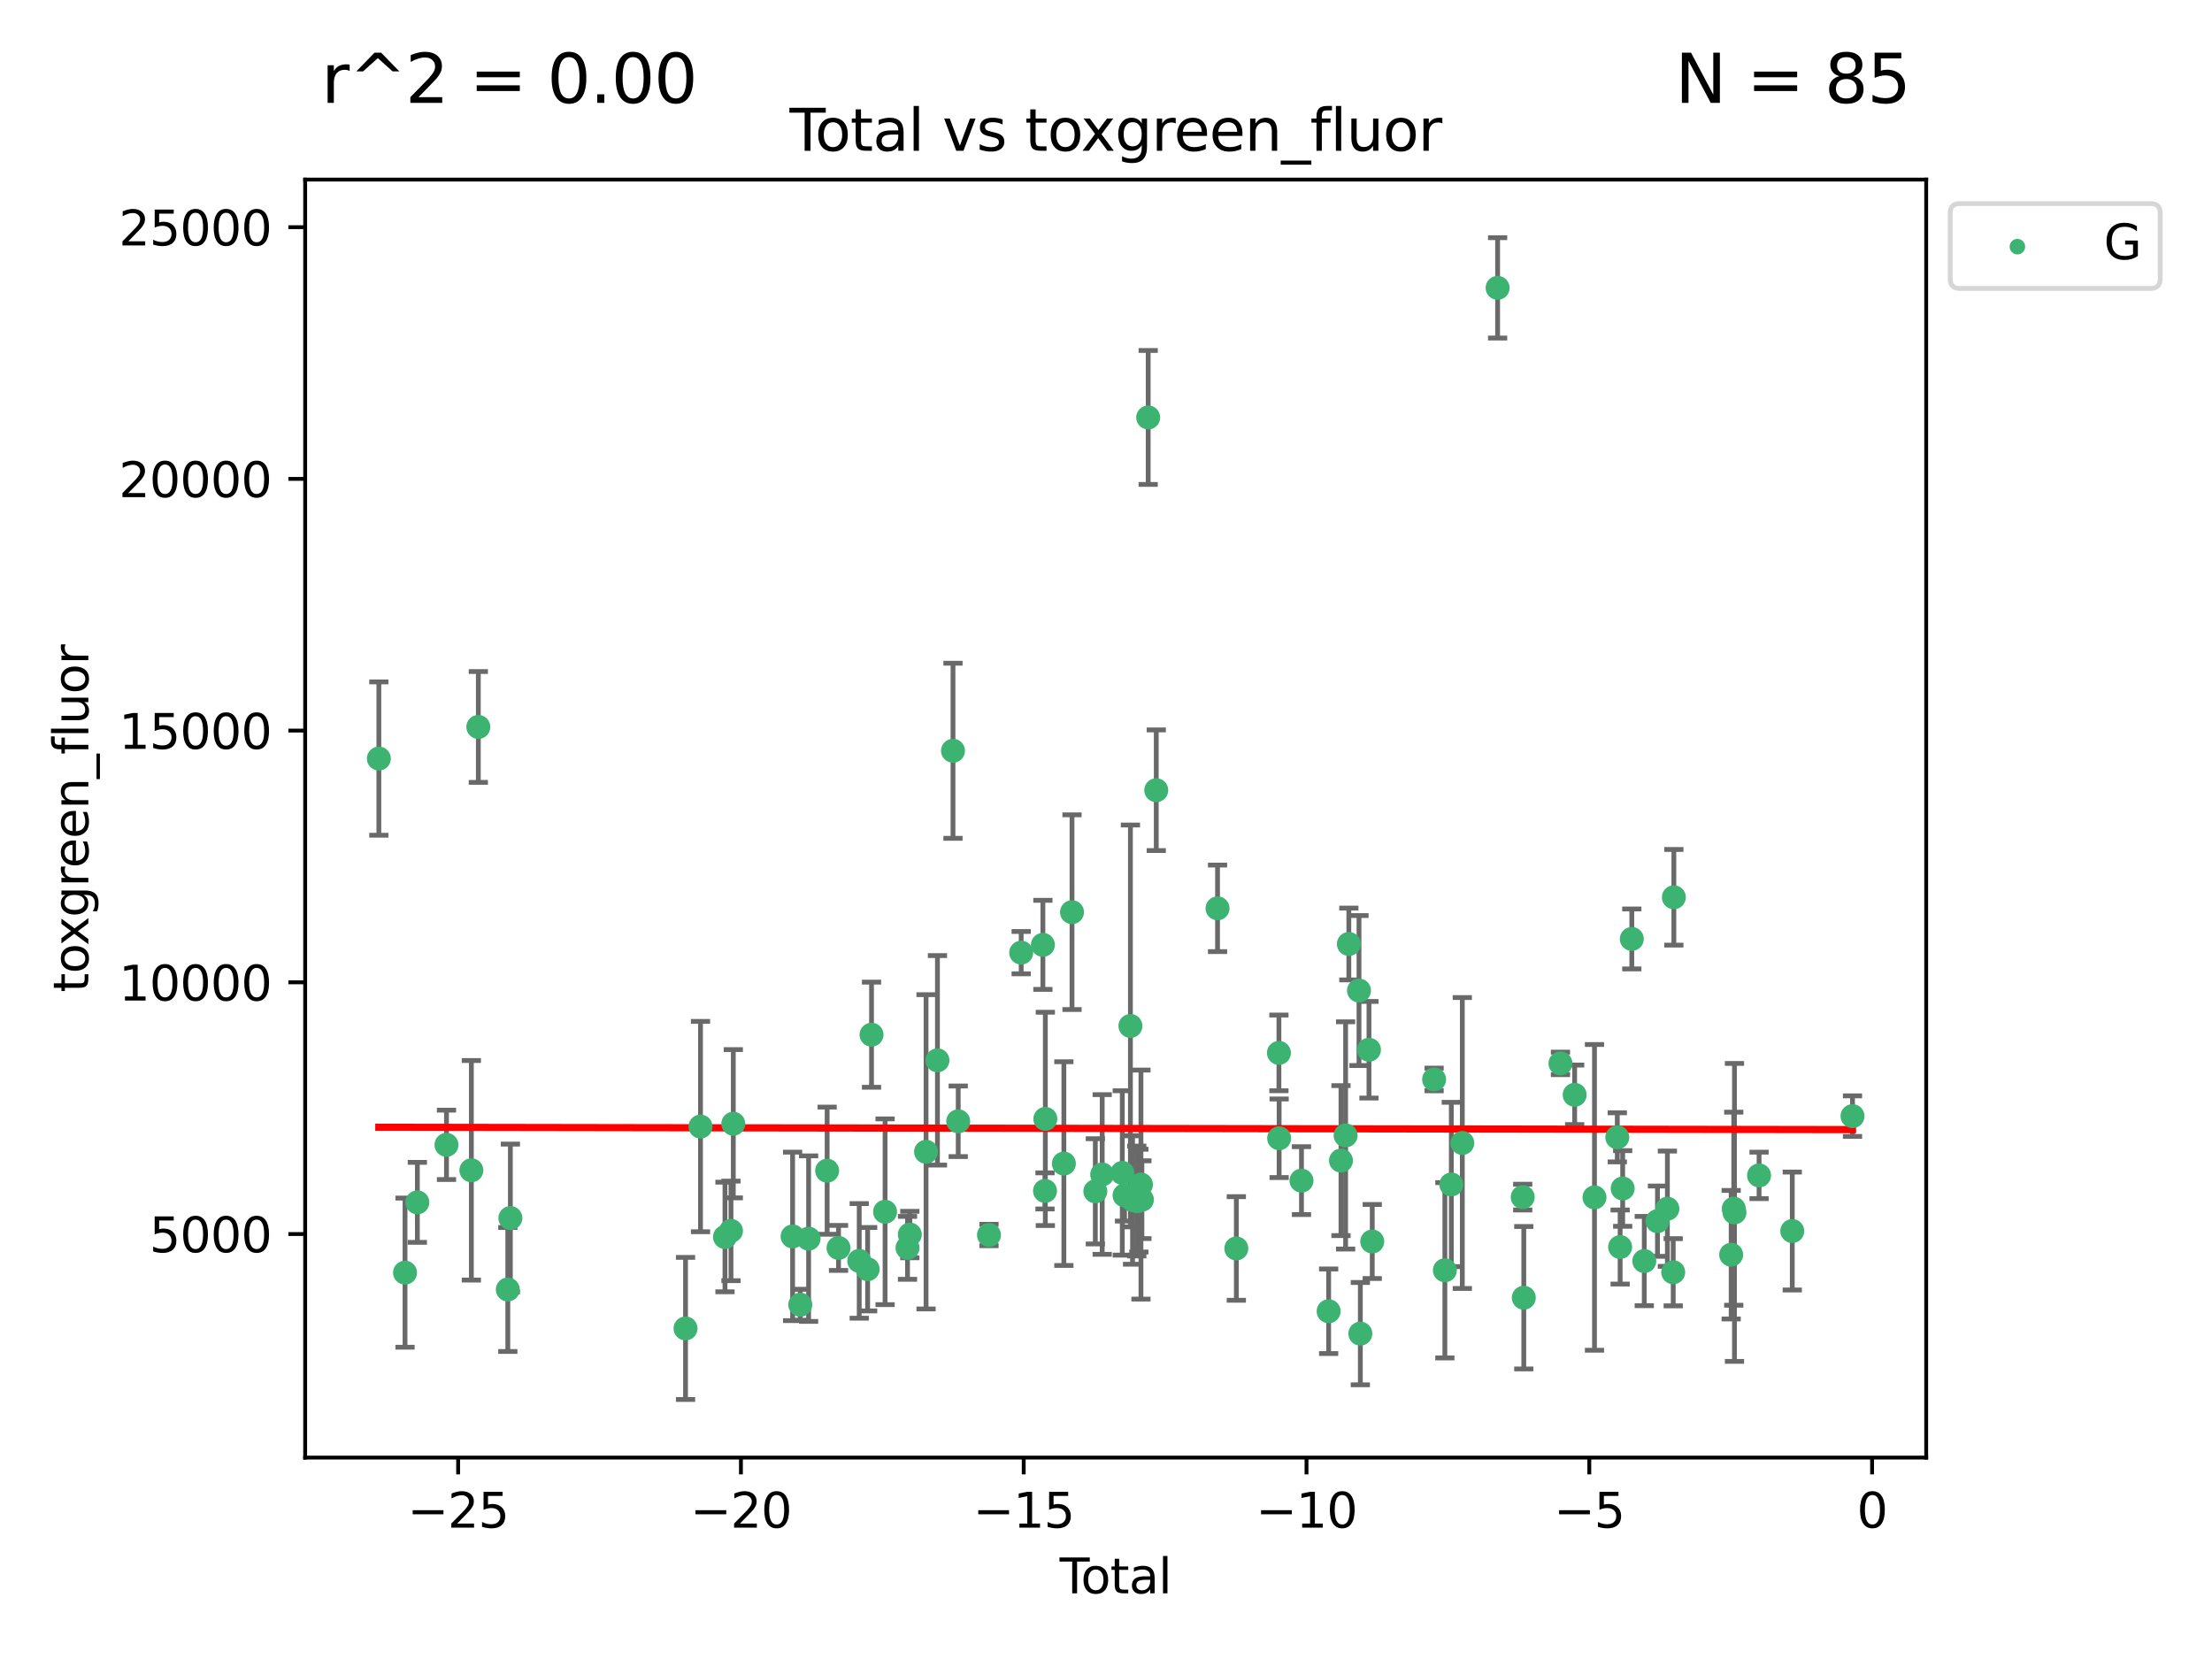 <?xml version="1.0" encoding="utf-8" standalone="no"?>
<!DOCTYPE svg PUBLIC "-//W3C//DTD SVG 1.1//EN"
  "http://www.w3.org/Graphics/SVG/1.1/DTD/svg11.dtd">
<svg xmlns:xlink="http://www.w3.org/1999/xlink" width="460.8pt" height="345.6pt" viewBox="0 0 460.8 345.6" xmlns="http://www.w3.org/2000/svg" version="1.1">
 <defs>
  <style type="text/css">*{stroke-linejoin: round; stroke-linecap: butt}</style>
 </defs>
 <g id="figure_1">
  <g id="patch_1">
   <path d="M 0 345.6 
L 460.8 345.6 
L 460.8 0 
L 0 0 
z
" style="fill: #ffffff"/>
  </g>
  <g id="axes_1">
   <g id="patch_2">
    <path d="M 63.571 303.64 
L 401.26 303.64 
L 401.26 37.411 
L 63.571 37.411 
z
" style="fill: #ffffff"/>
   </g>
   <g id="PathCollection_1">
    <defs>
     <path id="maa34cb0b84" d="M 0 1.118 
C 0.297 1.118 0.581 1 0.791 0.791 
C 1 0.581 1.118 0.297 1.118 0 
C 1.118 -0.297 1 -0.581 0.791 -0.791 
C 0.581 -1 0.297 -1.118 0 -1.118 
C -0.297 -1.118 -0.581 -1 -0.791 -0.791 
C -1 -0.581 -1.118 -0.297 -1.118 0 
C -1.118 0.297 -1 0.581 -0.791 0.791 
C -0.581 1 -0.297 1.118 0 1.118 
z
" style="stroke: #3cb371"/>
    </defs>
    <g clip-path="url(#p5e6d507a0e)">
     <use xlink:href="#maa34cb0b84" x="78.921" y="158.022" style="fill: #3cb371; stroke: #3cb371"/>
     <use xlink:href="#maa34cb0b84" x="84.375" y="265.116" style="fill: #3cb371; stroke: #3cb371"/>
     <use xlink:href="#maa34cb0b84" x="86.943" y="250.474" style="fill: #3cb371; stroke: #3cb371"/>
     <use xlink:href="#maa34cb0b84" x="93.01" y="238.492" style="fill: #3cb371; stroke: #3cb371"/>
     <use xlink:href="#maa34cb0b84" x="98.194" y="243.793" style="fill: #3cb371; stroke: #3cb371"/>
     <use xlink:href="#maa34cb0b84" x="99.645" y="151.436" style="fill: #3cb371; stroke: #3cb371"/>
     <use xlink:href="#maa34cb0b84" x="105.787" y="268.626" style="fill: #3cb371; stroke: #3cb371"/>
     <use xlink:href="#maa34cb0b84" x="106.319" y="253.74" style="fill: #3cb371; stroke: #3cb371"/>
     <use xlink:href="#maa34cb0b84" x="142.809" y="276.74" style="fill: #3cb371; stroke: #3cb371"/>
     <use xlink:href="#maa34cb0b84" x="145.928" y="234.682" style="fill: #3cb371; stroke: #3cb371"/>
     <use xlink:href="#maa34cb0b84" x="151.026" y="257.687" style="fill: #3cb371; stroke: #3cb371"/>
     <use xlink:href="#maa34cb0b84" x="152.276" y="256.417" style="fill: #3cb371; stroke: #3cb371"/>
     <use xlink:href="#maa34cb0b84" x="152.761" y="234.092" style="fill: #3cb371; stroke: #3cb371"/>
     <use xlink:href="#maa34cb0b84" x="165.114" y="257.566" style="fill: #3cb371; stroke: #3cb371"/>
     <use xlink:href="#maa34cb0b84" x="166.711" y="271.8" style="fill: #3cb371; stroke: #3cb371"/>
     <use xlink:href="#maa34cb0b84" x="168.447" y="258.031" style="fill: #3cb371; stroke: #3cb371"/>
     <use xlink:href="#maa34cb0b84" x="172.308" y="243.873" style="fill: #3cb371; stroke: #3cb371"/>
     <use xlink:href="#maa34cb0b84" x="174.68" y="259.968" style="fill: #3cb371; stroke: #3cb371"/>
     <use xlink:href="#maa34cb0b84" x="178.993" y="262.67" style="fill: #3cb371; stroke: #3cb371"/>
     <use xlink:href="#maa34cb0b84" x="180.745" y="264.397" style="fill: #3cb371; stroke: #3cb371"/>
     <use xlink:href="#maa34cb0b84" x="181.555" y="215.544" style="fill: #3cb371; stroke: #3cb371"/>
     <use xlink:href="#maa34cb0b84" x="184.378" y="252.432" style="fill: #3cb371; stroke: #3cb371"/>
     <use xlink:href="#maa34cb0b84" x="189.052" y="259.951" style="fill: #3cb371; stroke: #3cb371"/>
     <use xlink:href="#maa34cb0b84" x="189.533" y="257.178" style="fill: #3cb371; stroke: #3cb371"/>
     <use xlink:href="#maa34cb0b84" x="192.915" y="239.939" style="fill: #3cb371; stroke: #3cb371"/>
     <use xlink:href="#maa34cb0b84" x="195.288" y="220.885" style="fill: #3cb371; stroke: #3cb371"/>
     <use xlink:href="#maa34cb0b84" x="198.527" y="156.397" style="fill: #3cb371; stroke: #3cb371"/>
     <use xlink:href="#maa34cb0b84" x="199.615" y="233.586" style="fill: #3cb371; stroke: #3cb371"/>
     <use xlink:href="#maa34cb0b84" x="206.026" y="257.271" style="fill: #3cb371; stroke: #3cb371"/>
     <use xlink:href="#maa34cb0b84" x="212.732" y="198.454" style="fill: #3cb371; stroke: #3cb371"/>
     <use xlink:href="#maa34cb0b84" x="217.253" y="196.829" style="fill: #3cb371; stroke: #3cb371"/>
     <use xlink:href="#maa34cb0b84" x="217.695" y="248.09" style="fill: #3cb371; stroke: #3cb371"/>
     <use xlink:href="#maa34cb0b84" x="217.763" y="233.086" style="fill: #3cb371; stroke: #3cb371"/>
     <use xlink:href="#maa34cb0b84" x="221.624" y="242.398" style="fill: #3cb371; stroke: #3cb371"/>
     <use xlink:href="#maa34cb0b84" x="223.32" y="190.022" style="fill: #3cb371; stroke: #3cb371"/>
     <use xlink:href="#maa34cb0b84" x="228.179" y="248.176" style="fill: #3cb371; stroke: #3cb371"/>
     <use xlink:href="#maa34cb0b84" x="229.607" y="244.666" style="fill: #3cb371; stroke: #3cb371"/>
     <use xlink:href="#maa34cb0b84" x="233.793" y="244.345" style="fill: #3cb371; stroke: #3cb371"/>
     <use xlink:href="#maa34cb0b84" x="234.262" y="249.017" style="fill: #3cb371; stroke: #3cb371"/>
     <use xlink:href="#maa34cb0b84" x="235.488" y="213.725" style="fill: #3cb371; stroke: #3cb371"/>
     <use xlink:href="#maa34cb0b84" x="235.932" y="249.984" style="fill: #3cb371; stroke: #3cb371"/>
     <use xlink:href="#maa34cb0b84" x="236.815" y="250.193" style="fill: #3cb371; stroke: #3cb371"/>
     <use xlink:href="#maa34cb0b84" x="237.249" y="250.113" style="fill: #3cb371; stroke: #3cb371"/>
     <use xlink:href="#maa34cb0b84" x="237.682" y="246.77" style="fill: #3cb371; stroke: #3cb371"/>
     <use xlink:href="#maa34cb0b84" x="237.879" y="249.917" style="fill: #3cb371; stroke: #3cb371"/>
     <use xlink:href="#maa34cb0b84" x="239.189" y="86.964" style="fill: #3cb371; stroke: #3cb371"/>
     <use xlink:href="#maa34cb0b84" x="240.87" y="164.617" style="fill: #3cb371; stroke: #3cb371"/>
     <use xlink:href="#maa34cb0b84" x="253.636" y="189.223" style="fill: #3cb371; stroke: #3cb371"/>
     <use xlink:href="#maa34cb0b84" x="257.551" y="260.077" style="fill: #3cb371; stroke: #3cb371"/>
     <use xlink:href="#maa34cb0b84" x="266.423" y="219.34" style="fill: #3cb371; stroke: #3cb371"/>
     <use xlink:href="#maa34cb0b84" x="266.468" y="237.122" style="fill: #3cb371; stroke: #3cb371"/>
     <use xlink:href="#maa34cb0b84" x="271.122" y="245.946" style="fill: #3cb371; stroke: #3cb371"/>
     <use xlink:href="#maa34cb0b84" x="276.781" y="273.16" style="fill: #3cb371; stroke: #3cb371"/>
     <use xlink:href="#maa34cb0b84" x="279.35" y="241.774" style="fill: #3cb371; stroke: #3cb371"/>
     <use xlink:href="#maa34cb0b84" x="280.316" y="236.527" style="fill: #3cb371; stroke: #3cb371"/>
     <use xlink:href="#maa34cb0b84" x="280.988" y="196.65" style="fill: #3cb371; stroke: #3cb371"/>
     <use xlink:href="#maa34cb0b84" x="283.104" y="206.349" style="fill: #3cb371; stroke: #3cb371"/>
     <use xlink:href="#maa34cb0b84" x="283.383" y="277.822" style="fill: #3cb371; stroke: #3cb371"/>
     <use xlink:href="#maa34cb0b84" x="285.181" y="218.682" style="fill: #3cb371; stroke: #3cb371"/>
     <use xlink:href="#maa34cb0b84" x="285.864" y="258.626" style="fill: #3cb371; stroke: #3cb371"/>
     <use xlink:href="#maa34cb0b84" x="298.753" y="224.868" style="fill: #3cb371; stroke: #3cb371"/>
     <use xlink:href="#maa34cb0b84" x="300.993" y="264.622" style="fill: #3cb371; stroke: #3cb371"/>
     <use xlink:href="#maa34cb0b84" x="302.337" y="246.747" style="fill: #3cb371; stroke: #3cb371"/>
     <use xlink:href="#maa34cb0b84" x="304.627" y="238.109" style="fill: #3cb371; stroke: #3cb371"/>
     <use xlink:href="#maa34cb0b84" x="311.981" y="59.967" style="fill: #3cb371; stroke: #3cb371"/>
     <use xlink:href="#maa34cb0b84" x="317.21" y="249.38" style="fill: #3cb371; stroke: #3cb371"/>
     <use xlink:href="#maa34cb0b84" x="317.434" y="270.341" style="fill: #3cb371; stroke: #3cb371"/>
     <use xlink:href="#maa34cb0b84" x="325.073" y="221.525" style="fill: #3cb371; stroke: #3cb371"/>
     <use xlink:href="#maa34cb0b84" x="328.03" y="228.07" style="fill: #3cb371; stroke: #3cb371"/>
     <use xlink:href="#maa34cb0b84" x="332.161" y="249.436" style="fill: #3cb371; stroke: #3cb371"/>
     <use xlink:href="#maa34cb0b84" x="336.913" y="236.927" style="fill: #3cb371; stroke: #3cb371"/>
     <use xlink:href="#maa34cb0b84" x="337.504" y="259.778" style="fill: #3cb371; stroke: #3cb371"/>
     <use xlink:href="#maa34cb0b84" x="338.034" y="247.583" style="fill: #3cb371; stroke: #3cb371"/>
     <use xlink:href="#maa34cb0b84" x="339.935" y="195.597" style="fill: #3cb371; stroke: #3cb371"/>
     <use xlink:href="#maa34cb0b84" x="342.533" y="262.7" style="fill: #3cb371; stroke: #3cb371"/>
     <use xlink:href="#maa34cb0b84" x="345.282" y="254.39" style="fill: #3cb371; stroke: #3cb371"/>
     <use xlink:href="#maa34cb0b84" x="347.347" y="251.796" style="fill: #3cb371; stroke: #3cb371"/>
     <use xlink:href="#maa34cb0b84" x="348.562" y="265.033" style="fill: #3cb371; stroke: #3cb371"/>
     <use xlink:href="#maa34cb0b84" x="348.696" y="186.92" style="fill: #3cb371; stroke: #3cb371"/>
     <use xlink:href="#maa34cb0b84" x="360.636" y="261.377" style="fill: #3cb371; stroke: #3cb371"/>
     <use xlink:href="#maa34cb0b84" x="361.174" y="251.795" style="fill: #3cb371; stroke: #3cb371"/>
     <use xlink:href="#maa34cb0b84" x="361.323" y="252.565" style="fill: #3cb371; stroke: #3cb371"/>
     <use xlink:href="#maa34cb0b84" x="366.446" y="244.859" style="fill: #3cb371; stroke: #3cb371"/>
     <use xlink:href="#maa34cb0b84" x="373.362" y="256.444" style="fill: #3cb371; stroke: #3cb371"/>
     <use xlink:href="#maa34cb0b84" x="385.911" y="232.511" style="fill: #3cb371; stroke: #3cb371"/>
    </g>
   </g>
   <g id="matplotlib.axis_1">
    <g id="xtick_1">
     <g id="line2d_1">
      <defs>
       <path id="mf93444cd64" d="M 0 0 
L 0 3.5 
" style="stroke: #000000; stroke-width: 0.8"/>
      </defs>
      <g>
       <use xlink:href="#mf93444cd64" x="95.438" y="303.64" style="stroke: #000000; stroke-width: 0.8"/>
      </g>
     </g>
     <g id="text_1">
      <!-- −25 -->
      <g transform="translate(84.886 318.238)scale(0.1 -0.1)">
       <defs>
        <path id="DejaVuSans-2212" d="M 678 2272 
L 4684 2272 
L 4684 1741 
L 678 1741 
L 678 2272 
z
" transform="scale(0.016)"/>
        <path id="DejaVuSans-32" d="M 1228 531 
L 3431 531 
L 3431 0 
L 469 0 
L 469 531 
Q 828 903 1448 1529 
Q 2069 2156 2228 2338 
Q 2531 2678 2651 2914 
Q 2772 3150 2772 3378 
Q 2772 3750 2511 3984 
Q 2250 4219 1831 4219 
Q 1534 4219 1204 4116 
Q 875 4013 500 3803 
L 500 4441 
Q 881 4594 1212 4672 
Q 1544 4750 1819 4750 
Q 2544 4750 2975 4387 
Q 3406 4025 3406 3419 
Q 3406 3131 3298 2873 
Q 3191 2616 2906 2266 
Q 2828 2175 2409 1742 
Q 1991 1309 1228 531 
z
" transform="scale(0.016)"/>
        <path id="DejaVuSans-35" d="M 691 4666 
L 3169 4666 
L 3169 4134 
L 1269 4134 
L 1269 2991 
Q 1406 3038 1543 3061 
Q 1681 3084 1819 3084 
Q 2600 3084 3056 2656 
Q 3513 2228 3513 1497 
Q 3513 744 3044 326 
Q 2575 -91 1722 -91 
Q 1428 -91 1123 -41 
Q 819 9 494 109 
L 494 744 
Q 775 591 1075 516 
Q 1375 441 1709 441 
Q 2250 441 2565 725 
Q 2881 1009 2881 1497 
Q 2881 1984 2565 2268 
Q 2250 2553 1709 2553 
Q 1456 2553 1204 2497 
Q 953 2441 691 2322 
L 691 4666 
z
" transform="scale(0.016)"/>
       </defs>
       <use xlink:href="#DejaVuSans-2212"/>
       <use xlink:href="#DejaVuSans-32" x="83.789"/>
       <use xlink:href="#DejaVuSans-35" x="147.412"/>
      </g>
     </g>
    </g>
    <g id="xtick_2">
     <g id="line2d_2">
      <g>
       <use xlink:href="#mf93444cd64" x="154.349" y="303.64" style="stroke: #000000; stroke-width: 0.8"/>
      </g>
     </g>
     <g id="text_2">
      <!-- −20 -->
      <g transform="translate(143.796 318.238)scale(0.1 -0.1)">
       <defs>
        <path id="DejaVuSans-30" d="M 2034 4250 
Q 1547 4250 1301 3770 
Q 1056 3291 1056 2328 
Q 1056 1369 1301 889 
Q 1547 409 2034 409 
Q 2525 409 2770 889 
Q 3016 1369 3016 2328 
Q 3016 3291 2770 3770 
Q 2525 4250 2034 4250 
z
M 2034 4750 
Q 2819 4750 3233 4129 
Q 3647 3509 3647 2328 
Q 3647 1150 3233 529 
Q 2819 -91 2034 -91 
Q 1250 -91 836 529 
Q 422 1150 422 2328 
Q 422 3509 836 4129 
Q 1250 4750 2034 4750 
z
" transform="scale(0.016)"/>
       </defs>
       <use xlink:href="#DejaVuSans-2212"/>
       <use xlink:href="#DejaVuSans-32" x="83.789"/>
       <use xlink:href="#DejaVuSans-30" x="147.412"/>
      </g>
     </g>
    </g>
    <g id="xtick_3">
     <g id="line2d_3">
      <g>
       <use xlink:href="#mf93444cd64" x="213.259" y="303.64" style="stroke: #000000; stroke-width: 0.8"/>
      </g>
     </g>
     <g id="text_3">
      <!-- −15 -->
      <g transform="translate(202.707 318.238)scale(0.1 -0.1)">
       <defs>
        <path id="DejaVuSans-31" d="M 794 531 
L 1825 531 
L 1825 4091 
L 703 3866 
L 703 4441 
L 1819 4666 
L 2450 4666 
L 2450 531 
L 3481 531 
L 3481 0 
L 794 0 
L 794 531 
z
" transform="scale(0.016)"/>
       </defs>
       <use xlink:href="#DejaVuSans-2212"/>
       <use xlink:href="#DejaVuSans-31" x="83.789"/>
       <use xlink:href="#DejaVuSans-35" x="147.412"/>
      </g>
     </g>
    </g>
    <g id="xtick_4">
     <g id="line2d_4">
      <g>
       <use xlink:href="#mf93444cd64" x="272.17" y="303.64" style="stroke: #000000; stroke-width: 0.8"/>
      </g>
     </g>
     <g id="text_4">
      <!-- −10 -->
      <g transform="translate(261.617 318.238)scale(0.1 -0.1)">
       <use xlink:href="#DejaVuSans-2212"/>
       <use xlink:href="#DejaVuSans-31" x="83.789"/>
       <use xlink:href="#DejaVuSans-30" x="147.412"/>
      </g>
     </g>
    </g>
    <g id="xtick_5">
     <g id="line2d_5">
      <g>
       <use xlink:href="#mf93444cd64" x="331.08" y="303.64" style="stroke: #000000; stroke-width: 0.8"/>
      </g>
     </g>
     <g id="text_5">
      <!-- −5 -->
      <g transform="translate(323.709 318.238)scale(0.1 -0.1)">
       <use xlink:href="#DejaVuSans-2212"/>
       <use xlink:href="#DejaVuSans-35" x="83.789"/>
      </g>
     </g>
    </g>
    <g id="xtick_6">
     <g id="line2d_6">
      <g>
       <use xlink:href="#mf93444cd64" x="389.99" y="303.64" style="stroke: #000000; stroke-width: 0.8"/>
      </g>
     </g>
     <g id="text_6">
      <!-- 0 -->
      <g transform="translate(386.809 318.238)scale(0.1 -0.1)">
       <use xlink:href="#DejaVuSans-30"/>
      </g>
     </g>
    </g>
    <g id="text_7">
     <!-- Total -->
     <g transform="translate(220.739 331.917)scale(0.1 -0.1)">
      <defs>
       <path id="DejaVuSans-54" d="M -19 4666 
L 3928 4666 
L 3928 4134 
L 2272 4134 
L 2272 0 
L 1638 0 
L 1638 4134 
L -19 4134 
L -19 4666 
z
" transform="scale(0.016)"/>
       <path id="DejaVuSans-6f" d="M 1959 3097 
Q 1497 3097 1228 2736 
Q 959 2375 959 1747 
Q 959 1119 1226 758 
Q 1494 397 1959 397 
Q 2419 397 2687 759 
Q 2956 1122 2956 1747 
Q 2956 2369 2687 2733 
Q 2419 3097 1959 3097 
z
M 1959 3584 
Q 2709 3584 3137 3096 
Q 3566 2609 3566 1747 
Q 3566 888 3137 398 
Q 2709 -91 1959 -91 
Q 1206 -91 779 398 
Q 353 888 353 1747 
Q 353 2609 779 3096 
Q 1206 3584 1959 3584 
z
" transform="scale(0.016)"/>
       <path id="DejaVuSans-74" d="M 1172 4494 
L 1172 3500 
L 2356 3500 
L 2356 3053 
L 1172 3053 
L 1172 1153 
Q 1172 725 1289 603 
Q 1406 481 1766 481 
L 2356 481 
L 2356 0 
L 1766 0 
Q 1100 0 847 248 
Q 594 497 594 1153 
L 594 3053 
L 172 3053 
L 172 3500 
L 594 3500 
L 594 4494 
L 1172 4494 
z
" transform="scale(0.016)"/>
       <path id="DejaVuSans-61" d="M 2194 1759 
Q 1497 1759 1228 1600 
Q 959 1441 959 1056 
Q 959 750 1161 570 
Q 1363 391 1709 391 
Q 2188 391 2477 730 
Q 2766 1069 2766 1631 
L 2766 1759 
L 2194 1759 
z
M 3341 1997 
L 3341 0 
L 2766 0 
L 2766 531 
Q 2569 213 2275 61 
Q 1981 -91 1556 -91 
Q 1019 -91 701 211 
Q 384 513 384 1019 
Q 384 1609 779 1909 
Q 1175 2209 1959 2209 
L 2766 2209 
L 2766 2266 
Q 2766 2663 2505 2880 
Q 2244 3097 1772 3097 
Q 1472 3097 1187 3025 
Q 903 2953 641 2809 
L 641 3341 
Q 956 3463 1253 3523 
Q 1550 3584 1831 3584 
Q 2591 3584 2966 3190 
Q 3341 2797 3341 1997 
z
" transform="scale(0.016)"/>
       <path id="DejaVuSans-6c" d="M 603 4863 
L 1178 4863 
L 1178 0 
L 603 0 
L 603 4863 
z
" transform="scale(0.016)"/>
      </defs>
      <use xlink:href="#DejaVuSans-54"/>
      <use xlink:href="#DejaVuSans-6f" x="44.084"/>
      <use xlink:href="#DejaVuSans-74" x="105.266"/>
      <use xlink:href="#DejaVuSans-61" x="144.475"/>
      <use xlink:href="#DejaVuSans-6c" x="205.754"/>
     </g>
    </g>
   </g>
   <g id="matplotlib.axis_2">
    <g id="ytick_1">
     <g id="line2d_7">
      <defs>
       <path id="m25961ae593" d="M 0 0 
L -3.5 0 
" style="stroke: #000000; stroke-width: 0.8"/>
      </defs>
      <g>
       <use xlink:href="#m25961ae593" x="63.571" y="257.066" style="stroke: #000000; stroke-width: 0.8"/>
      </g>
     </g>
     <g id="text_8">
      <!-- 5000 -->
      <g transform="translate(31.121 260.866)scale(0.1 -0.1)">
       <use xlink:href="#DejaVuSans-35"/>
       <use xlink:href="#DejaVuSans-30" x="63.623"/>
       <use xlink:href="#DejaVuSans-30" x="127.246"/>
       <use xlink:href="#DejaVuSans-30" x="190.869"/>
      </g>
     </g>
    </g>
    <g id="ytick_2">
     <g id="line2d_8">
      <g>
       <use xlink:href="#m25961ae593" x="63.571" y="204.632" style="stroke: #000000; stroke-width: 0.8"/>
      </g>
     </g>
     <g id="text_9">
      <!-- 10000 -->
      <g transform="translate(24.759 208.431)scale(0.1 -0.1)">
       <use xlink:href="#DejaVuSans-31"/>
       <use xlink:href="#DejaVuSans-30" x="63.623"/>
       <use xlink:href="#DejaVuSans-30" x="127.246"/>
       <use xlink:href="#DejaVuSans-30" x="190.869"/>
       <use xlink:href="#DejaVuSans-30" x="254.492"/>
      </g>
     </g>
    </g>
    <g id="ytick_3">
     <g id="line2d_9">
      <g>
       <use xlink:href="#m25961ae593" x="63.571" y="152.197" style="stroke: #000000; stroke-width: 0.8"/>
      </g>
     </g>
     <g id="text_10">
      <!-- 15000 -->
      <g transform="translate(24.759 155.996)scale(0.1 -0.1)">
       <use xlink:href="#DejaVuSans-31"/>
       <use xlink:href="#DejaVuSans-35" x="63.623"/>
       <use xlink:href="#DejaVuSans-30" x="127.246"/>
       <use xlink:href="#DejaVuSans-30" x="190.869"/>
       <use xlink:href="#DejaVuSans-30" x="254.492"/>
      </g>
     </g>
    </g>
    <g id="ytick_4">
     <g id="line2d_10">
      <g>
       <use xlink:href="#m25961ae593" x="63.571" y="99.762" style="stroke: #000000; stroke-width: 0.8"/>
      </g>
     </g>
     <g id="text_11">
      <!-- 20000 -->
      <g transform="translate(24.759 103.561)scale(0.1 -0.1)">
       <use xlink:href="#DejaVuSans-32"/>
       <use xlink:href="#DejaVuSans-30" x="63.623"/>
       <use xlink:href="#DejaVuSans-30" x="127.246"/>
       <use xlink:href="#DejaVuSans-30" x="190.869"/>
       <use xlink:href="#DejaVuSans-30" x="254.492"/>
      </g>
     </g>
    </g>
    <g id="ytick_5">
     <g id="line2d_11">
      <g>
       <use xlink:href="#m25961ae593" x="63.571" y="47.327" style="stroke: #000000; stroke-width: 0.8"/>
      </g>
     </g>
     <g id="text_12">
      <!-- 25000 -->
      <g transform="translate(24.759 51.126)scale(0.1 -0.1)">
       <use xlink:href="#DejaVuSans-32"/>
       <use xlink:href="#DejaVuSans-35" x="63.623"/>
       <use xlink:href="#DejaVuSans-30" x="127.246"/>
       <use xlink:href="#DejaVuSans-30" x="190.869"/>
       <use xlink:href="#DejaVuSans-30" x="254.492"/>
      </g>
     </g>
    </g>
    <g id="text_13">
     <!-- toxgreen_fluor -->
     <g transform="translate(18.401 206.72)rotate(-90)scale(0.1 -0.1)">
      <defs>
       <path id="DejaVuSans-78" d="M 3513 3500 
L 2247 1797 
L 3578 0 
L 2900 0 
L 1881 1375 
L 863 0 
L 184 0 
L 1544 1831 
L 300 3500 
L 978 3500 
L 1906 2253 
L 2834 3500 
L 3513 3500 
z
" transform="scale(0.016)"/>
       <path id="DejaVuSans-67" d="M 2906 1791 
Q 2906 2416 2648 2759 
Q 2391 3103 1925 3103 
Q 1463 3103 1205 2759 
Q 947 2416 947 1791 
Q 947 1169 1205 825 
Q 1463 481 1925 481 
Q 2391 481 2648 825 
Q 2906 1169 2906 1791 
z
M 3481 434 
Q 3481 -459 3084 -895 
Q 2688 -1331 1869 -1331 
Q 1566 -1331 1297 -1286 
Q 1028 -1241 775 -1147 
L 775 -588 
Q 1028 -725 1275 -790 
Q 1522 -856 1778 -856 
Q 2344 -856 2625 -561 
Q 2906 -266 2906 331 
L 2906 616 
Q 2728 306 2450 153 
Q 2172 0 1784 0 
Q 1141 0 747 490 
Q 353 981 353 1791 
Q 353 2603 747 3093 
Q 1141 3584 1784 3584 
Q 2172 3584 2450 3431 
Q 2728 3278 2906 2969 
L 2906 3500 
L 3481 3500 
L 3481 434 
z
" transform="scale(0.016)"/>
       <path id="DejaVuSans-72" d="M 2631 2963 
Q 2534 3019 2420 3045 
Q 2306 3072 2169 3072 
Q 1681 3072 1420 2755 
Q 1159 2438 1159 1844 
L 1159 0 
L 581 0 
L 581 3500 
L 1159 3500 
L 1159 2956 
Q 1341 3275 1631 3429 
Q 1922 3584 2338 3584 
Q 2397 3584 2469 3576 
Q 2541 3569 2628 3553 
L 2631 2963 
z
" transform="scale(0.016)"/>
       <path id="DejaVuSans-65" d="M 3597 1894 
L 3597 1613 
L 953 1613 
Q 991 1019 1311 708 
Q 1631 397 2203 397 
Q 2534 397 2845 478 
Q 3156 559 3463 722 
L 3463 178 
Q 3153 47 2828 -22 
Q 2503 -91 2169 -91 
Q 1331 -91 842 396 
Q 353 884 353 1716 
Q 353 2575 817 3079 
Q 1281 3584 2069 3584 
Q 2775 3584 3186 3129 
Q 3597 2675 3597 1894 
z
M 3022 2063 
Q 3016 2534 2758 2815 
Q 2500 3097 2075 3097 
Q 1594 3097 1305 2825 
Q 1016 2553 972 2059 
L 3022 2063 
z
" transform="scale(0.016)"/>
       <path id="DejaVuSans-6e" d="M 3513 2113 
L 3513 0 
L 2938 0 
L 2938 2094 
Q 2938 2591 2744 2837 
Q 2550 3084 2163 3084 
Q 1697 3084 1428 2787 
Q 1159 2491 1159 1978 
L 1159 0 
L 581 0 
L 581 3500 
L 1159 3500 
L 1159 2956 
Q 1366 3272 1645 3428 
Q 1925 3584 2291 3584 
Q 2894 3584 3203 3211 
Q 3513 2838 3513 2113 
z
" transform="scale(0.016)"/>
       <path id="DejaVuSans-5f" d="M 3263 -1063 
L 3263 -1509 
L -63 -1509 
L -63 -1063 
L 3263 -1063 
z
" transform="scale(0.016)"/>
       <path id="DejaVuSans-66" d="M 2375 4863 
L 2375 4384 
L 1825 4384 
Q 1516 4384 1395 4259 
Q 1275 4134 1275 3809 
L 1275 3500 
L 2222 3500 
L 2222 3053 
L 1275 3053 
L 1275 0 
L 697 0 
L 697 3053 
L 147 3053 
L 147 3500 
L 697 3500 
L 697 3744 
Q 697 4328 969 4595 
Q 1241 4863 1831 4863 
L 2375 4863 
z
" transform="scale(0.016)"/>
       <path id="DejaVuSans-75" d="M 544 1381 
L 544 3500 
L 1119 3500 
L 1119 1403 
Q 1119 906 1312 657 
Q 1506 409 1894 409 
Q 2359 409 2629 706 
Q 2900 1003 2900 1516 
L 2900 3500 
L 3475 3500 
L 3475 0 
L 2900 0 
L 2900 538 
Q 2691 219 2414 64 
Q 2138 -91 1772 -91 
Q 1169 -91 856 284 
Q 544 659 544 1381 
z
M 1991 3584 
L 1991 3584 
z
" transform="scale(0.016)"/>
      </defs>
      <use xlink:href="#DejaVuSans-74"/>
      <use xlink:href="#DejaVuSans-6f" x="39.209"/>
      <use xlink:href="#DejaVuSans-78" x="97.266"/>
      <use xlink:href="#DejaVuSans-67" x="156.445"/>
      <use xlink:href="#DejaVuSans-72" x="219.922"/>
      <use xlink:href="#DejaVuSans-65" x="258.785"/>
      <use xlink:href="#DejaVuSans-65" x="320.309"/>
      <use xlink:href="#DejaVuSans-6e" x="381.832"/>
      <use xlink:href="#DejaVuSans-5f" x="445.211"/>
      <use xlink:href="#DejaVuSans-66" x="495.211"/>
      <use xlink:href="#DejaVuSans-6c" x="530.416"/>
      <use xlink:href="#DejaVuSans-75" x="558.199"/>
      <use xlink:href="#DejaVuSans-6f" x="621.578"/>
      <use xlink:href="#DejaVuSans-72" x="682.76"/>
     </g>
    </g>
   </g>
   <g id="LineCollection_1">
    <path d="M 78.921 173.993 
L 78.921 142.052 
" clip-path="url(#p5e6d507a0e)" style="fill: none; stroke: #696969"/>
    <path d="M 84.375 280.651 
L 84.375 249.58 
" clip-path="url(#p5e6d507a0e)" style="fill: none; stroke: #696969"/>
    <path d="M 86.943 258.805 
L 86.943 242.143 
" clip-path="url(#p5e6d507a0e)" style="fill: none; stroke: #696969"/>
    <path d="M 93.01 245.719 
L 93.01 231.266 
" clip-path="url(#p5e6d507a0e)" style="fill: none; stroke: #696969"/>
    <path d="M 98.194 266.662 
L 98.194 220.924 
" clip-path="url(#p5e6d507a0e)" style="fill: none; stroke: #696969"/>
    <path d="M 99.645 162.981 
L 99.645 139.891 
" clip-path="url(#p5e6d507a0e)" style="fill: none; stroke: #696969"/>
    <path d="M 105.787 281.54 
L 105.787 255.712 
" clip-path="url(#p5e6d507a0e)" style="fill: none; stroke: #696969"/>
    <path d="M 106.319 269.141 
L 106.319 238.338 
" clip-path="url(#p5e6d507a0e)" style="fill: none; stroke: #696969"/>
    <path d="M 142.809 291.539 
L 142.809 261.94 
" clip-path="url(#p5e6d507a0e)" style="fill: none; stroke: #696969"/>
    <path d="M 145.928 256.592 
L 145.928 212.772 
" clip-path="url(#p5e6d507a0e)" style="fill: none; stroke: #696969"/>
    <path d="M 151.026 269.103 
L 151.026 246.272 
" clip-path="url(#p5e6d507a0e)" style="fill: none; stroke: #696969"/>
    <path d="M 152.276 266.787 
L 152.276 246.047 
" clip-path="url(#p5e6d507a0e)" style="fill: none; stroke: #696969"/>
    <path d="M 152.761 249.535 
L 152.761 218.65 
" clip-path="url(#p5e6d507a0e)" style="fill: none; stroke: #696969"/>
    <path d="M 165.114 275.113 
L 165.114 240.019 
" clip-path="url(#p5e6d507a0e)" style="fill: none; stroke: #696969"/>
    <path d="M 166.711 275.023 
L 166.711 268.578 
" clip-path="url(#p5e6d507a0e)" style="fill: none; stroke: #696969"/>
    <path d="M 168.447 275.273 
L 168.447 240.789 
" clip-path="url(#p5e6d507a0e)" style="fill: none; stroke: #696969"/>
    <path d="M 172.308 257.123 
L 172.308 230.624 
" clip-path="url(#p5e6d507a0e)" style="fill: none; stroke: #696969"/>
    <path d="M 174.68 264.657 
L 174.68 255.28 
" clip-path="url(#p5e6d507a0e)" style="fill: none; stroke: #696969"/>
    <path d="M 178.993 274.607 
L 178.993 250.732 
" clip-path="url(#p5e6d507a0e)" style="fill: none; stroke: #696969"/>
    <path d="M 180.745 273.087 
L 180.745 255.707 
" clip-path="url(#p5e6d507a0e)" style="fill: none; stroke: #696969"/>
    <path d="M 181.555 226.495 
L 181.555 204.594 
" clip-path="url(#p5e6d507a0e)" style="fill: none; stroke: #696969"/>
    <path d="M 184.378 271.779 
L 184.378 233.085 
" clip-path="url(#p5e6d507a0e)" style="fill: none; stroke: #696969"/>
    <path d="M 189.052 266.503 
L 189.052 253.399 
" clip-path="url(#p5e6d507a0e)" style="fill: none; stroke: #696969"/>
    <path d="M 189.533 262.021 
L 189.533 252.336 
" clip-path="url(#p5e6d507a0e)" style="fill: none; stroke: #696969"/>
    <path d="M 192.915 272.674 
L 192.915 207.203 
" clip-path="url(#p5e6d507a0e)" style="fill: none; stroke: #696969"/>
    <path d="M 195.288 242.704 
L 195.288 199.067 
" clip-path="url(#p5e6d507a0e)" style="fill: none; stroke: #696969"/>
    <path d="M 198.527 174.635 
L 198.527 138.16 
" clip-path="url(#p5e6d507a0e)" style="fill: none; stroke: #696969"/>
    <path d="M 199.615 240.937 
L 199.615 226.235 
" clip-path="url(#p5e6d507a0e)" style="fill: none; stroke: #696969"/>
    <path d="M 206.026 259.498 
L 206.026 255.043 
" clip-path="url(#p5e6d507a0e)" style="fill: none; stroke: #696969"/>
    <path d="M 212.732 202.862 
L 212.732 194.046 
" clip-path="url(#p5e6d507a0e)" style="fill: none; stroke: #696969"/>
    <path d="M 217.253 206.106 
L 217.253 187.552 
" clip-path="url(#p5e6d507a0e)" style="fill: none; stroke: #696969"/>
    <path d="M 217.695 251.849 
L 217.695 244.33 
" clip-path="url(#p5e6d507a0e)" style="fill: none; stroke: #696969"/>
    <path d="M 217.763 255.305 
L 217.763 210.867 
" clip-path="url(#p5e6d507a0e)" style="fill: none; stroke: #696969"/>
    <path d="M 221.624 263.62 
L 221.624 221.176 
" clip-path="url(#p5e6d507a0e)" style="fill: none; stroke: #696969"/>
    <path d="M 223.32 210.3 
L 223.32 169.743 
" clip-path="url(#p5e6d507a0e)" style="fill: none; stroke: #696969"/>
    <path d="M 228.179 259.135 
L 228.179 237.216 
" clip-path="url(#p5e6d507a0e)" style="fill: none; stroke: #696969"/>
    <path d="M 229.607 261.297 
L 229.607 228.034 
" clip-path="url(#p5e6d507a0e)" style="fill: none; stroke: #696969"/>
    <path d="M 233.793 261.466 
L 233.793 227.224 
" clip-path="url(#p5e6d507a0e)" style="fill: none; stroke: #696969"/>
    <path d="M 234.262 254.369 
L 234.262 243.665 
" clip-path="url(#p5e6d507a0e)" style="fill: none; stroke: #696969"/>
    <path d="M 235.488 255.583 
L 235.488 171.866 
" clip-path="url(#p5e6d507a0e)" style="fill: none; stroke: #696969"/>
    <path d="M 235.932 263.359 
L 235.932 236.609 
" clip-path="url(#p5e6d507a0e)" style="fill: none; stroke: #696969"/>
    <path d="M 236.815 261.635 
L 236.815 238.751 
" clip-path="url(#p5e6d507a0e)" style="fill: none; stroke: #696969"/>
    <path d="M 237.249 260.82 
L 237.249 239.407 
" clip-path="url(#p5e6d507a0e)" style="fill: none; stroke: #696969"/>
    <path d="M 237.682 270.622 
L 237.682 222.918 
" clip-path="url(#p5e6d507a0e)" style="fill: none; stroke: #696969"/>
    <path d="M 237.879 258.016 
L 237.879 241.817 
" clip-path="url(#p5e6d507a0e)" style="fill: none; stroke: #696969"/>
    <path d="M 239.189 100.918 
L 239.189 73.009 
" clip-path="url(#p5e6d507a0e)" style="fill: none; stroke: #696969"/>
    <path d="M 240.87 177.184 
L 240.87 152.05 
" clip-path="url(#p5e6d507a0e)" style="fill: none; stroke: #696969"/>
    <path d="M 253.636 198.237 
L 253.636 180.208 
" clip-path="url(#p5e6d507a0e)" style="fill: none; stroke: #696969"/>
    <path d="M 257.551 270.867 
L 257.551 249.288 
" clip-path="url(#p5e6d507a0e)" style="fill: none; stroke: #696969"/>
    <path d="M 266.423 227.227 
L 266.423 211.452 
" clip-path="url(#p5e6d507a0e)" style="fill: none; stroke: #696969"/>
    <path d="M 266.468 245.306 
L 266.468 228.938 
" clip-path="url(#p5e6d507a0e)" style="fill: none; stroke: #696969"/>
    <path d="M 271.122 253.016 
L 271.122 238.876 
" clip-path="url(#p5e6d507a0e)" style="fill: none; stroke: #696969"/>
    <path d="M 276.781 281.967 
L 276.781 264.353 
" clip-path="url(#p5e6d507a0e)" style="fill: none; stroke: #696969"/>
    <path d="M 279.35 257.396 
L 279.35 226.151 
" clip-path="url(#p5e6d507a0e)" style="fill: none; stroke: #696969"/>
    <path d="M 280.316 260.198 
L 280.316 212.857 
" clip-path="url(#p5e6d507a0e)" style="fill: none; stroke: #696969"/>
    <path d="M 280.988 204.135 
L 280.988 189.165 
" clip-path="url(#p5e6d507a0e)" style="fill: none; stroke: #696969"/>
    <path d="M 283.104 221.969 
L 283.104 190.728 
" clip-path="url(#p5e6d507a0e)" style="fill: none; stroke: #696969"/>
    <path d="M 283.383 288.478 
L 283.383 267.166 
" clip-path="url(#p5e6d507a0e)" style="fill: none; stroke: #696969"/>
    <path d="M 285.181 228.745 
L 285.181 208.62 
" clip-path="url(#p5e6d507a0e)" style="fill: none; stroke: #696969"/>
    <path d="M 285.864 266.337 
L 285.864 250.916 
" clip-path="url(#p5e6d507a0e)" style="fill: none; stroke: #696969"/>
    <path d="M 298.753 227.231 
L 298.753 222.505 
" clip-path="url(#p5e6d507a0e)" style="fill: none; stroke: #696969"/>
    <path d="M 300.993 282.883 
L 300.993 246.36 
" clip-path="url(#p5e6d507a0e)" style="fill: none; stroke: #696969"/>
    <path d="M 302.337 263.86 
L 302.337 229.635 
" clip-path="url(#p5e6d507a0e)" style="fill: none; stroke: #696969"/>
    <path d="M 304.627 268.41 
L 304.627 207.807 
" clip-path="url(#p5e6d507a0e)" style="fill: none; stroke: #696969"/>
    <path d="M 311.981 70.422 
L 311.981 49.513 
" clip-path="url(#p5e6d507a0e)" style="fill: none; stroke: #696969"/>
    <path d="M 317.21 252.063 
L 317.21 246.696 
" clip-path="url(#p5e6d507a0e)" style="fill: none; stroke: #696969"/>
    <path d="M 317.434 285.175 
L 317.434 255.506 
" clip-path="url(#p5e6d507a0e)" style="fill: none; stroke: #696969"/>
    <path d="M 325.073 223.869 
L 325.073 219.182 
" clip-path="url(#p5e6d507a0e)" style="fill: none; stroke: #696969"/>
    <path d="M 328.03 234.267 
L 328.03 221.872 
" clip-path="url(#p5e6d507a0e)" style="fill: none; stroke: #696969"/>
    <path d="M 332.161 281.28 
L 332.161 217.592 
" clip-path="url(#p5e6d507a0e)" style="fill: none; stroke: #696969"/>
    <path d="M 336.913 242.041 
L 336.913 231.814 
" clip-path="url(#p5e6d507a0e)" style="fill: none; stroke: #696969"/>
    <path d="M 337.504 267.491 
L 337.504 252.065 
" clip-path="url(#p5e6d507a0e)" style="fill: none; stroke: #696969"/>
    <path d="M 338.034 255.463 
L 338.034 239.704 
" clip-path="url(#p5e6d507a0e)" style="fill: none; stroke: #696969"/>
    <path d="M 339.935 201.842 
L 339.935 189.353 
" clip-path="url(#p5e6d507a0e)" style="fill: none; stroke: #696969"/>
    <path d="M 342.533 271.996 
L 342.533 253.404 
" clip-path="url(#p5e6d507a0e)" style="fill: none; stroke: #696969"/>
    <path d="M 345.282 261.712 
L 345.282 247.068 
" clip-path="url(#p5e6d507a0e)" style="fill: none; stroke: #696969"/>
    <path d="M 347.347 263.803 
L 347.347 239.789 
" clip-path="url(#p5e6d507a0e)" style="fill: none; stroke: #696969"/>
    <path d="M 348.562 272.032 
L 348.562 258.034 
" clip-path="url(#p5e6d507a0e)" style="fill: none; stroke: #696969"/>
    <path d="M 348.696 196.881 
L 348.696 176.96 
" clip-path="url(#p5e6d507a0e)" style="fill: none; stroke: #696969"/>
    <path d="M 360.636 274.763 
L 360.636 247.992 
" clip-path="url(#p5e6d507a0e)" style="fill: none; stroke: #696969"/>
    <path d="M 361.174 271.903 
L 361.174 231.686 
" clip-path="url(#p5e6d507a0e)" style="fill: none; stroke: #696969"/>
    <path d="M 361.323 283.598 
L 361.323 221.532 
" clip-path="url(#p5e6d507a0e)" style="fill: none; stroke: #696969"/>
    <path d="M 366.446 249.702 
L 366.446 240.015 
" clip-path="url(#p5e6d507a0e)" style="fill: none; stroke: #696969"/>
    <path d="M 373.362 268.725 
L 373.362 244.163 
" clip-path="url(#p5e6d507a0e)" style="fill: none; stroke: #696969"/>
    <path d="M 385.911 236.733 
L 385.911 228.288 
" clip-path="url(#p5e6d507a0e)" style="fill: none; stroke: #696969"/>
   </g>
   <g id="line2d_12">
    <defs>
     <path id="mc6f5edd968" d="M 2 0 
L -2 -0 
" style="stroke: #696969"/>
    </defs>
    <g clip-path="url(#p5e6d507a0e)">
     <use xlink:href="#mc6f5edd968" x="78.921" y="173.993" style="fill: #696969; stroke: #696969"/>
     <use xlink:href="#mc6f5edd968" x="84.375" y="280.651" style="fill: #696969; stroke: #696969"/>
     <use xlink:href="#mc6f5edd968" x="86.943" y="258.805" style="fill: #696969; stroke: #696969"/>
     <use xlink:href="#mc6f5edd968" x="93.01" y="245.719" style="fill: #696969; stroke: #696969"/>
     <use xlink:href="#mc6f5edd968" x="98.194" y="266.662" style="fill: #696969; stroke: #696969"/>
     <use xlink:href="#mc6f5edd968" x="99.645" y="162.981" style="fill: #696969; stroke: #696969"/>
     <use xlink:href="#mc6f5edd968" x="105.787" y="281.54" style="fill: #696969; stroke: #696969"/>
     <use xlink:href="#mc6f5edd968" x="106.319" y="269.141" style="fill: #696969; stroke: #696969"/>
     <use xlink:href="#mc6f5edd968" x="142.809" y="291.539" style="fill: #696969; stroke: #696969"/>
     <use xlink:href="#mc6f5edd968" x="145.928" y="256.592" style="fill: #696969; stroke: #696969"/>
     <use xlink:href="#mc6f5edd968" x="151.026" y="269.103" style="fill: #696969; stroke: #696969"/>
     <use xlink:href="#mc6f5edd968" x="152.276" y="266.787" style="fill: #696969; stroke: #696969"/>
     <use xlink:href="#mc6f5edd968" x="152.761" y="249.535" style="fill: #696969; stroke: #696969"/>
     <use xlink:href="#mc6f5edd968" x="165.114" y="275.113" style="fill: #696969; stroke: #696969"/>
     <use xlink:href="#mc6f5edd968" x="166.711" y="275.023" style="fill: #696969; stroke: #696969"/>
     <use xlink:href="#mc6f5edd968" x="168.447" y="275.273" style="fill: #696969; stroke: #696969"/>
     <use xlink:href="#mc6f5edd968" x="172.308" y="257.123" style="fill: #696969; stroke: #696969"/>
     <use xlink:href="#mc6f5edd968" x="174.68" y="264.657" style="fill: #696969; stroke: #696969"/>
     <use xlink:href="#mc6f5edd968" x="178.993" y="274.607" style="fill: #696969; stroke: #696969"/>
     <use xlink:href="#mc6f5edd968" x="180.745" y="273.087" style="fill: #696969; stroke: #696969"/>
     <use xlink:href="#mc6f5edd968" x="181.555" y="226.495" style="fill: #696969; stroke: #696969"/>
     <use xlink:href="#mc6f5edd968" x="184.378" y="271.779" style="fill: #696969; stroke: #696969"/>
     <use xlink:href="#mc6f5edd968" x="189.052" y="266.503" style="fill: #696969; stroke: #696969"/>
     <use xlink:href="#mc6f5edd968" x="189.533" y="262.021" style="fill: #696969; stroke: #696969"/>
     <use xlink:href="#mc6f5edd968" x="192.915" y="272.674" style="fill: #696969; stroke: #696969"/>
     <use xlink:href="#mc6f5edd968" x="195.288" y="242.704" style="fill: #696969; stroke: #696969"/>
     <use xlink:href="#mc6f5edd968" x="198.527" y="174.635" style="fill: #696969; stroke: #696969"/>
     <use xlink:href="#mc6f5edd968" x="199.615" y="240.937" style="fill: #696969; stroke: #696969"/>
     <use xlink:href="#mc6f5edd968" x="206.026" y="259.498" style="fill: #696969; stroke: #696969"/>
     <use xlink:href="#mc6f5edd968" x="212.732" y="202.862" style="fill: #696969; stroke: #696969"/>
     <use xlink:href="#mc6f5edd968" x="217.253" y="206.106" style="fill: #696969; stroke: #696969"/>
     <use xlink:href="#mc6f5edd968" x="217.695" y="251.849" style="fill: #696969; stroke: #696969"/>
     <use xlink:href="#mc6f5edd968" x="217.763" y="255.305" style="fill: #696969; stroke: #696969"/>
     <use xlink:href="#mc6f5edd968" x="221.624" y="263.62" style="fill: #696969; stroke: #696969"/>
     <use xlink:href="#mc6f5edd968" x="223.32" y="210.3" style="fill: #696969; stroke: #696969"/>
     <use xlink:href="#mc6f5edd968" x="228.179" y="259.135" style="fill: #696969; stroke: #696969"/>
     <use xlink:href="#mc6f5edd968" x="229.607" y="261.297" style="fill: #696969; stroke: #696969"/>
     <use xlink:href="#mc6f5edd968" x="233.793" y="261.466" style="fill: #696969; stroke: #696969"/>
     <use xlink:href="#mc6f5edd968" x="234.262" y="254.369" style="fill: #696969; stroke: #696969"/>
     <use xlink:href="#mc6f5edd968" x="235.488" y="255.583" style="fill: #696969; stroke: #696969"/>
     <use xlink:href="#mc6f5edd968" x="235.932" y="263.359" style="fill: #696969; stroke: #696969"/>
     <use xlink:href="#mc6f5edd968" x="236.815" y="261.635" style="fill: #696969; stroke: #696969"/>
     <use xlink:href="#mc6f5edd968" x="237.249" y="260.82" style="fill: #696969; stroke: #696969"/>
     <use xlink:href="#mc6f5edd968" x="237.682" y="270.622" style="fill: #696969; stroke: #696969"/>
     <use xlink:href="#mc6f5edd968" x="237.879" y="258.016" style="fill: #696969; stroke: #696969"/>
     <use xlink:href="#mc6f5edd968" x="239.189" y="100.918" style="fill: #696969; stroke: #696969"/>
     <use xlink:href="#mc6f5edd968" x="240.87" y="177.184" style="fill: #696969; stroke: #696969"/>
     <use xlink:href="#mc6f5edd968" x="253.636" y="198.237" style="fill: #696969; stroke: #696969"/>
     <use xlink:href="#mc6f5edd968" x="257.551" y="270.867" style="fill: #696969; stroke: #696969"/>
     <use xlink:href="#mc6f5edd968" x="266.423" y="227.227" style="fill: #696969; stroke: #696969"/>
     <use xlink:href="#mc6f5edd968" x="266.468" y="245.306" style="fill: #696969; stroke: #696969"/>
     <use xlink:href="#mc6f5edd968" x="271.122" y="253.016" style="fill: #696969; stroke: #696969"/>
     <use xlink:href="#mc6f5edd968" x="276.781" y="281.967" style="fill: #696969; stroke: #696969"/>
     <use xlink:href="#mc6f5edd968" x="279.35" y="257.396" style="fill: #696969; stroke: #696969"/>
     <use xlink:href="#mc6f5edd968" x="280.316" y="260.198" style="fill: #696969; stroke: #696969"/>
     <use xlink:href="#mc6f5edd968" x="280.988" y="204.135" style="fill: #696969; stroke: #696969"/>
     <use xlink:href="#mc6f5edd968" x="283.104" y="221.969" style="fill: #696969; stroke: #696969"/>
     <use xlink:href="#mc6f5edd968" x="283.383" y="288.478" style="fill: #696969; stroke: #696969"/>
     <use xlink:href="#mc6f5edd968" x="285.181" y="228.745" style="fill: #696969; stroke: #696969"/>
     <use xlink:href="#mc6f5edd968" x="285.864" y="266.337" style="fill: #696969; stroke: #696969"/>
     <use xlink:href="#mc6f5edd968" x="298.753" y="227.231" style="fill: #696969; stroke: #696969"/>
     <use xlink:href="#mc6f5edd968" x="300.993" y="282.883" style="fill: #696969; stroke: #696969"/>
     <use xlink:href="#mc6f5edd968" x="302.337" y="263.86" style="fill: #696969; stroke: #696969"/>
     <use xlink:href="#mc6f5edd968" x="304.627" y="268.41" style="fill: #696969; stroke: #696969"/>
     <use xlink:href="#mc6f5edd968" x="311.981" y="70.422" style="fill: #696969; stroke: #696969"/>
     <use xlink:href="#mc6f5edd968" x="317.21" y="252.063" style="fill: #696969; stroke: #696969"/>
     <use xlink:href="#mc6f5edd968" x="317.434" y="285.175" style="fill: #696969; stroke: #696969"/>
     <use xlink:href="#mc6f5edd968" x="325.073" y="223.869" style="fill: #696969; stroke: #696969"/>
     <use xlink:href="#mc6f5edd968" x="328.03" y="234.267" style="fill: #696969; stroke: #696969"/>
     <use xlink:href="#mc6f5edd968" x="332.161" y="281.28" style="fill: #696969; stroke: #696969"/>
     <use xlink:href="#mc6f5edd968" x="336.913" y="242.041" style="fill: #696969; stroke: #696969"/>
     <use xlink:href="#mc6f5edd968" x="337.504" y="267.491" style="fill: #696969; stroke: #696969"/>
     <use xlink:href="#mc6f5edd968" x="338.034" y="255.463" style="fill: #696969; stroke: #696969"/>
     <use xlink:href="#mc6f5edd968" x="339.935" y="201.842" style="fill: #696969; stroke: #696969"/>
     <use xlink:href="#mc6f5edd968" x="342.533" y="271.996" style="fill: #696969; stroke: #696969"/>
     <use xlink:href="#mc6f5edd968" x="345.282" y="261.712" style="fill: #696969; stroke: #696969"/>
     <use xlink:href="#mc6f5edd968" x="347.347" y="263.803" style="fill: #696969; stroke: #696969"/>
     <use xlink:href="#mc6f5edd968" x="348.562" y="272.032" style="fill: #696969; stroke: #696969"/>
     <use xlink:href="#mc6f5edd968" x="348.696" y="196.881" style="fill: #696969; stroke: #696969"/>
     <use xlink:href="#mc6f5edd968" x="360.636" y="274.763" style="fill: #696969; stroke: #696969"/>
     <use xlink:href="#mc6f5edd968" x="361.174" y="271.903" style="fill: #696969; stroke: #696969"/>
     <use xlink:href="#mc6f5edd968" x="361.323" y="283.598" style="fill: #696969; stroke: #696969"/>
     <use xlink:href="#mc6f5edd968" x="366.446" y="249.702" style="fill: #696969; stroke: #696969"/>
     <use xlink:href="#mc6f5edd968" x="373.362" y="268.725" style="fill: #696969; stroke: #696969"/>
     <use xlink:href="#mc6f5edd968" x="385.911" y="236.733" style="fill: #696969; stroke: #696969"/>
    </g>
   </g>
   <g id="line2d_13">
    <g clip-path="url(#p5e6d507a0e)">
     <use xlink:href="#mc6f5edd968" x="78.921" y="142.052" style="fill: #696969; stroke: #696969"/>
     <use xlink:href="#mc6f5edd968" x="84.375" y="249.58" style="fill: #696969; stroke: #696969"/>
     <use xlink:href="#mc6f5edd968" x="86.943" y="242.143" style="fill: #696969; stroke: #696969"/>
     <use xlink:href="#mc6f5edd968" x="93.01" y="231.266" style="fill: #696969; stroke: #696969"/>
     <use xlink:href="#mc6f5edd968" x="98.194" y="220.924" style="fill: #696969; stroke: #696969"/>
     <use xlink:href="#mc6f5edd968" x="99.645" y="139.891" style="fill: #696969; stroke: #696969"/>
     <use xlink:href="#mc6f5edd968" x="105.787" y="255.712" style="fill: #696969; stroke: #696969"/>
     <use xlink:href="#mc6f5edd968" x="106.319" y="238.338" style="fill: #696969; stroke: #696969"/>
     <use xlink:href="#mc6f5edd968" x="142.809" y="261.94" style="fill: #696969; stroke: #696969"/>
     <use xlink:href="#mc6f5edd968" x="145.928" y="212.772" style="fill: #696969; stroke: #696969"/>
     <use xlink:href="#mc6f5edd968" x="151.026" y="246.272" style="fill: #696969; stroke: #696969"/>
     <use xlink:href="#mc6f5edd968" x="152.276" y="246.047" style="fill: #696969; stroke: #696969"/>
     <use xlink:href="#mc6f5edd968" x="152.761" y="218.65" style="fill: #696969; stroke: #696969"/>
     <use xlink:href="#mc6f5edd968" x="165.114" y="240.019" style="fill: #696969; stroke: #696969"/>
     <use xlink:href="#mc6f5edd968" x="166.711" y="268.578" style="fill: #696969; stroke: #696969"/>
     <use xlink:href="#mc6f5edd968" x="168.447" y="240.789" style="fill: #696969; stroke: #696969"/>
     <use xlink:href="#mc6f5edd968" x="172.308" y="230.624" style="fill: #696969; stroke: #696969"/>
     <use xlink:href="#mc6f5edd968" x="174.68" y="255.28" style="fill: #696969; stroke: #696969"/>
     <use xlink:href="#mc6f5edd968" x="178.993" y="250.732" style="fill: #696969; stroke: #696969"/>
     <use xlink:href="#mc6f5edd968" x="180.745" y="255.707" style="fill: #696969; stroke: #696969"/>
     <use xlink:href="#mc6f5edd968" x="181.555" y="204.594" style="fill: #696969; stroke: #696969"/>
     <use xlink:href="#mc6f5edd968" x="184.378" y="233.085" style="fill: #696969; stroke: #696969"/>
     <use xlink:href="#mc6f5edd968" x="189.052" y="253.399" style="fill: #696969; stroke: #696969"/>
     <use xlink:href="#mc6f5edd968" x="189.533" y="252.336" style="fill: #696969; stroke: #696969"/>
     <use xlink:href="#mc6f5edd968" x="192.915" y="207.203" style="fill: #696969; stroke: #696969"/>
     <use xlink:href="#mc6f5edd968" x="195.288" y="199.067" style="fill: #696969; stroke: #696969"/>
     <use xlink:href="#mc6f5edd968" x="198.527" y="138.16" style="fill: #696969; stroke: #696969"/>
     <use xlink:href="#mc6f5edd968" x="199.615" y="226.235" style="fill: #696969; stroke: #696969"/>
     <use xlink:href="#mc6f5edd968" x="206.026" y="255.043" style="fill: #696969; stroke: #696969"/>
     <use xlink:href="#mc6f5edd968" x="212.732" y="194.046" style="fill: #696969; stroke: #696969"/>
     <use xlink:href="#mc6f5edd968" x="217.253" y="187.552" style="fill: #696969; stroke: #696969"/>
     <use xlink:href="#mc6f5edd968" x="217.695" y="244.33" style="fill: #696969; stroke: #696969"/>
     <use xlink:href="#mc6f5edd968" x="217.763" y="210.867" style="fill: #696969; stroke: #696969"/>
     <use xlink:href="#mc6f5edd968" x="221.624" y="221.176" style="fill: #696969; stroke: #696969"/>
     <use xlink:href="#mc6f5edd968" x="223.32" y="169.743" style="fill: #696969; stroke: #696969"/>
     <use xlink:href="#mc6f5edd968" x="228.179" y="237.216" style="fill: #696969; stroke: #696969"/>
     <use xlink:href="#mc6f5edd968" x="229.607" y="228.034" style="fill: #696969; stroke: #696969"/>
     <use xlink:href="#mc6f5edd968" x="233.793" y="227.224" style="fill: #696969; stroke: #696969"/>
     <use xlink:href="#mc6f5edd968" x="234.262" y="243.665" style="fill: #696969; stroke: #696969"/>
     <use xlink:href="#mc6f5edd968" x="235.488" y="171.866" style="fill: #696969; stroke: #696969"/>
     <use xlink:href="#mc6f5edd968" x="235.932" y="236.609" style="fill: #696969; stroke: #696969"/>
     <use xlink:href="#mc6f5edd968" x="236.815" y="238.751" style="fill: #696969; stroke: #696969"/>
     <use xlink:href="#mc6f5edd968" x="237.249" y="239.407" style="fill: #696969; stroke: #696969"/>
     <use xlink:href="#mc6f5edd968" x="237.682" y="222.918" style="fill: #696969; stroke: #696969"/>
     <use xlink:href="#mc6f5edd968" x="237.879" y="241.817" style="fill: #696969; stroke: #696969"/>
     <use xlink:href="#mc6f5edd968" x="239.189" y="73.009" style="fill: #696969; stroke: #696969"/>
     <use xlink:href="#mc6f5edd968" x="240.87" y="152.05" style="fill: #696969; stroke: #696969"/>
     <use xlink:href="#mc6f5edd968" x="253.636" y="180.208" style="fill: #696969; stroke: #696969"/>
     <use xlink:href="#mc6f5edd968" x="257.551" y="249.288" style="fill: #696969; stroke: #696969"/>
     <use xlink:href="#mc6f5edd968" x="266.423" y="211.452" style="fill: #696969; stroke: #696969"/>
     <use xlink:href="#mc6f5edd968" x="266.468" y="228.938" style="fill: #696969; stroke: #696969"/>
     <use xlink:href="#mc6f5edd968" x="271.122" y="238.876" style="fill: #696969; stroke: #696969"/>
     <use xlink:href="#mc6f5edd968" x="276.781" y="264.353" style="fill: #696969; stroke: #696969"/>
     <use xlink:href="#mc6f5edd968" x="279.35" y="226.151" style="fill: #696969; stroke: #696969"/>
     <use xlink:href="#mc6f5edd968" x="280.316" y="212.857" style="fill: #696969; stroke: #696969"/>
     <use xlink:href="#mc6f5edd968" x="280.988" y="189.165" style="fill: #696969; stroke: #696969"/>
     <use xlink:href="#mc6f5edd968" x="283.104" y="190.728" style="fill: #696969; stroke: #696969"/>
     <use xlink:href="#mc6f5edd968" x="283.383" y="267.166" style="fill: #696969; stroke: #696969"/>
     <use xlink:href="#mc6f5edd968" x="285.181" y="208.62" style="fill: #696969; stroke: #696969"/>
     <use xlink:href="#mc6f5edd968" x="285.864" y="250.916" style="fill: #696969; stroke: #696969"/>
     <use xlink:href="#mc6f5edd968" x="298.753" y="222.505" style="fill: #696969; stroke: #696969"/>
     <use xlink:href="#mc6f5edd968" x="300.993" y="246.36" style="fill: #696969; stroke: #696969"/>
     <use xlink:href="#mc6f5edd968" x="302.337" y="229.635" style="fill: #696969; stroke: #696969"/>
     <use xlink:href="#mc6f5edd968" x="304.627" y="207.807" style="fill: #696969; stroke: #696969"/>
     <use xlink:href="#mc6f5edd968" x="311.981" y="49.513" style="fill: #696969; stroke: #696969"/>
     <use xlink:href="#mc6f5edd968" x="317.21" y="246.696" style="fill: #696969; stroke: #696969"/>
     <use xlink:href="#mc6f5edd968" x="317.434" y="255.506" style="fill: #696969; stroke: #696969"/>
     <use xlink:href="#mc6f5edd968" x="325.073" y="219.182" style="fill: #696969; stroke: #696969"/>
     <use xlink:href="#mc6f5edd968" x="328.03" y="221.872" style="fill: #696969; stroke: #696969"/>
     <use xlink:href="#mc6f5edd968" x="332.161" y="217.592" style="fill: #696969; stroke: #696969"/>
     <use xlink:href="#mc6f5edd968" x="336.913" y="231.814" style="fill: #696969; stroke: #696969"/>
     <use xlink:href="#mc6f5edd968" x="337.504" y="252.065" style="fill: #696969; stroke: #696969"/>
     <use xlink:href="#mc6f5edd968" x="338.034" y="239.704" style="fill: #696969; stroke: #696969"/>
     <use xlink:href="#mc6f5edd968" x="339.935" y="189.353" style="fill: #696969; stroke: #696969"/>
     <use xlink:href="#mc6f5edd968" x="342.533" y="253.404" style="fill: #696969; stroke: #696969"/>
     <use xlink:href="#mc6f5edd968" x="345.282" y="247.068" style="fill: #696969; stroke: #696969"/>
     <use xlink:href="#mc6f5edd968" x="347.347" y="239.789" style="fill: #696969; stroke: #696969"/>
     <use xlink:href="#mc6f5edd968" x="348.562" y="258.034" style="fill: #696969; stroke: #696969"/>
     <use xlink:href="#mc6f5edd968" x="348.696" y="176.96" style="fill: #696969; stroke: #696969"/>
     <use xlink:href="#mc6f5edd968" x="360.636" y="247.992" style="fill: #696969; stroke: #696969"/>
     <use xlink:href="#mc6f5edd968" x="361.174" y="231.686" style="fill: #696969; stroke: #696969"/>
     <use xlink:href="#mc6f5edd968" x="361.323" y="221.532" style="fill: #696969; stroke: #696969"/>
     <use xlink:href="#mc6f5edd968" x="366.446" y="240.015" style="fill: #696969; stroke: #696969"/>
     <use xlink:href="#mc6f5edd968" x="373.362" y="244.163" style="fill: #696969; stroke: #696969"/>
     <use xlink:href="#mc6f5edd968" x="385.911" y="228.288" style="fill: #696969; stroke: #696969"/>
    </g>
   </g>
   <g id="line2d_14">
    <path d="M 78.921 234.831 
L 84.375 234.839 
L 86.943 234.844 
L 93.01 234.853 
L 98.194 234.862 
L 99.645 234.864 
L 105.787 234.874 
L 106.319 234.875 
L 142.809 234.933 
L 145.928 234.938 
L 151.026 234.946 
L 152.276 234.948 
L 152.761 234.949 
L 165.114 234.969 
L 166.711 234.971 
L 168.447 234.974 
L 172.308 234.98 
L 174.68 234.984 
L 178.993 234.991 
L 180.745 234.994 
L 181.555 234.995 
L 184.378 234.999 
L 189.052 235.007 
L 189.533 235.008 
L 192.915 235.013 
L 195.288 235.017 
L 198.527 235.022 
L 199.615 235.024 
L 206.026 235.034 
L 212.732 235.045 
L 217.253 235.052 
L 217.695 235.053 
L 217.763 235.053 
L 221.624 235.059 
L 223.32 235.062 
L 228.179 235.07 
L 229.607 235.072 
L 233.793 235.079 
L 234.262 235.079 
L 235.488 235.081 
L 235.932 235.082 
L 236.815 235.083 
L 237.249 235.084 
L 237.682 235.085 
L 237.879 235.085 
L 239.189 235.087 
L 240.87 235.09 
L 253.636 235.11 
L 257.551 235.117 
L 266.423 235.131 
L 266.468 235.131 
L 271.122 235.138 
L 276.781 235.147 
L 279.35 235.151 
L 280.316 235.153 
L 280.988 235.154 
L 283.104 235.157 
L 283.383 235.158 
L 285.181 235.161 
L 285.864 235.162 
L 298.753 235.182 
L 300.993 235.186 
L 302.337 235.188 
L 304.627 235.192 
L 311.981 235.204 
L 317.21 235.212 
L 317.434 235.212 
L 325.073 235.225 
L 328.03 235.229 
L 332.161 235.236 
L 336.913 235.244 
L 337.504 235.244 
L 338.034 235.245 
L 339.935 235.248 
L 342.533 235.252 
L 345.282 235.257 
L 347.347 235.26 
L 348.562 235.262 
L 348.696 235.262 
L 360.636 235.281 
L 361.174 235.282 
L 361.323 235.283 
L 366.446 235.291 
L 373.362 235.302 
L 385.911 235.322 
" clip-path="url(#p5e6d507a0e)" style="fill: none; stroke: #ff0000; stroke-width: 1.5; stroke-linecap: square"/>
   </g>
   <g id="line2d_15">
    <defs>
     <path id="me83b99433d" d="M 0 2 
C 0.53 2 1.039 1.789 1.414 1.414 
C 1.789 1.039 2 0.53 2 0 
C 2 -0.53 1.789 -1.039 1.414 -1.414 
C 1.039 -1.789 0.53 -2 0 -2 
C -0.53 -2 -1.039 -1.789 -1.414 -1.414 
C -1.789 -1.039 -2 -0.53 -2 0 
C -2 0.53 -1.789 1.039 -1.414 1.414 
C -1.039 1.789 -0.53 2 0 2 
z
" style="stroke: #3cb371"/>
    </defs>
    <g clip-path="url(#p5e6d507a0e)">
     <use xlink:href="#me83b99433d" x="78.921" y="158.022" style="fill: #3cb371; stroke: #3cb371"/>
     <use xlink:href="#me83b99433d" x="84.375" y="265.116" style="fill: #3cb371; stroke: #3cb371"/>
     <use xlink:href="#me83b99433d" x="86.943" y="250.474" style="fill: #3cb371; stroke: #3cb371"/>
     <use xlink:href="#me83b99433d" x="93.01" y="238.492" style="fill: #3cb371; stroke: #3cb371"/>
     <use xlink:href="#me83b99433d" x="98.194" y="243.793" style="fill: #3cb371; stroke: #3cb371"/>
     <use xlink:href="#me83b99433d" x="99.645" y="151.436" style="fill: #3cb371; stroke: #3cb371"/>
     <use xlink:href="#me83b99433d" x="105.787" y="268.626" style="fill: #3cb371; stroke: #3cb371"/>
     <use xlink:href="#me83b99433d" x="106.319" y="253.74" style="fill: #3cb371; stroke: #3cb371"/>
     <use xlink:href="#me83b99433d" x="142.809" y="276.74" style="fill: #3cb371; stroke: #3cb371"/>
     <use xlink:href="#me83b99433d" x="145.928" y="234.682" style="fill: #3cb371; stroke: #3cb371"/>
     <use xlink:href="#me83b99433d" x="151.026" y="257.687" style="fill: #3cb371; stroke: #3cb371"/>
     <use xlink:href="#me83b99433d" x="152.276" y="256.417" style="fill: #3cb371; stroke: #3cb371"/>
     <use xlink:href="#me83b99433d" x="152.761" y="234.092" style="fill: #3cb371; stroke: #3cb371"/>
     <use xlink:href="#me83b99433d" x="165.114" y="257.566" style="fill: #3cb371; stroke: #3cb371"/>
     <use xlink:href="#me83b99433d" x="166.711" y="271.8" style="fill: #3cb371; stroke: #3cb371"/>
     <use xlink:href="#me83b99433d" x="168.447" y="258.031" style="fill: #3cb371; stroke: #3cb371"/>
     <use xlink:href="#me83b99433d" x="172.308" y="243.873" style="fill: #3cb371; stroke: #3cb371"/>
     <use xlink:href="#me83b99433d" x="174.68" y="259.968" style="fill: #3cb371; stroke: #3cb371"/>
     <use xlink:href="#me83b99433d" x="178.993" y="262.67" style="fill: #3cb371; stroke: #3cb371"/>
     <use xlink:href="#me83b99433d" x="180.745" y="264.397" style="fill: #3cb371; stroke: #3cb371"/>
     <use xlink:href="#me83b99433d" x="181.555" y="215.544" style="fill: #3cb371; stroke: #3cb371"/>
     <use xlink:href="#me83b99433d" x="184.378" y="252.432" style="fill: #3cb371; stroke: #3cb371"/>
     <use xlink:href="#me83b99433d" x="189.052" y="259.951" style="fill: #3cb371; stroke: #3cb371"/>
     <use xlink:href="#me83b99433d" x="189.533" y="257.178" style="fill: #3cb371; stroke: #3cb371"/>
     <use xlink:href="#me83b99433d" x="192.915" y="239.939" style="fill: #3cb371; stroke: #3cb371"/>
     <use xlink:href="#me83b99433d" x="195.288" y="220.885" style="fill: #3cb371; stroke: #3cb371"/>
     <use xlink:href="#me83b99433d" x="198.527" y="156.397" style="fill: #3cb371; stroke: #3cb371"/>
     <use xlink:href="#me83b99433d" x="199.615" y="233.586" style="fill: #3cb371; stroke: #3cb371"/>
     <use xlink:href="#me83b99433d" x="206.026" y="257.271" style="fill: #3cb371; stroke: #3cb371"/>
     <use xlink:href="#me83b99433d" x="212.732" y="198.454" style="fill: #3cb371; stroke: #3cb371"/>
     <use xlink:href="#me83b99433d" x="217.253" y="196.829" style="fill: #3cb371; stroke: #3cb371"/>
     <use xlink:href="#me83b99433d" x="217.695" y="248.09" style="fill: #3cb371; stroke: #3cb371"/>
     <use xlink:href="#me83b99433d" x="217.763" y="233.086" style="fill: #3cb371; stroke: #3cb371"/>
     <use xlink:href="#me83b99433d" x="221.624" y="242.398" style="fill: #3cb371; stroke: #3cb371"/>
     <use xlink:href="#me83b99433d" x="223.32" y="190.022" style="fill: #3cb371; stroke: #3cb371"/>
     <use xlink:href="#me83b99433d" x="228.179" y="248.176" style="fill: #3cb371; stroke: #3cb371"/>
     <use xlink:href="#me83b99433d" x="229.607" y="244.666" style="fill: #3cb371; stroke: #3cb371"/>
     <use xlink:href="#me83b99433d" x="233.793" y="244.345" style="fill: #3cb371; stroke: #3cb371"/>
     <use xlink:href="#me83b99433d" x="234.262" y="249.017" style="fill: #3cb371; stroke: #3cb371"/>
     <use xlink:href="#me83b99433d" x="235.488" y="213.725" style="fill: #3cb371; stroke: #3cb371"/>
     <use xlink:href="#me83b99433d" x="235.932" y="249.984" style="fill: #3cb371; stroke: #3cb371"/>
     <use xlink:href="#me83b99433d" x="236.815" y="250.193" style="fill: #3cb371; stroke: #3cb371"/>
     <use xlink:href="#me83b99433d" x="237.249" y="250.113" style="fill: #3cb371; stroke: #3cb371"/>
     <use xlink:href="#me83b99433d" x="237.682" y="246.77" style="fill: #3cb371; stroke: #3cb371"/>
     <use xlink:href="#me83b99433d" x="237.879" y="249.917" style="fill: #3cb371; stroke: #3cb371"/>
     <use xlink:href="#me83b99433d" x="239.189" y="86.964" style="fill: #3cb371; stroke: #3cb371"/>
     <use xlink:href="#me83b99433d" x="240.87" y="164.617" style="fill: #3cb371; stroke: #3cb371"/>
     <use xlink:href="#me83b99433d" x="253.636" y="189.223" style="fill: #3cb371; stroke: #3cb371"/>
     <use xlink:href="#me83b99433d" x="257.551" y="260.077" style="fill: #3cb371; stroke: #3cb371"/>
     <use xlink:href="#me83b99433d" x="266.423" y="219.34" style="fill: #3cb371; stroke: #3cb371"/>
     <use xlink:href="#me83b99433d" x="266.468" y="237.122" style="fill: #3cb371; stroke: #3cb371"/>
     <use xlink:href="#me83b99433d" x="271.122" y="245.946" style="fill: #3cb371; stroke: #3cb371"/>
     <use xlink:href="#me83b99433d" x="276.781" y="273.16" style="fill: #3cb371; stroke: #3cb371"/>
     <use xlink:href="#me83b99433d" x="279.35" y="241.774" style="fill: #3cb371; stroke: #3cb371"/>
     <use xlink:href="#me83b99433d" x="280.316" y="236.527" style="fill: #3cb371; stroke: #3cb371"/>
     <use xlink:href="#me83b99433d" x="280.988" y="196.65" style="fill: #3cb371; stroke: #3cb371"/>
     <use xlink:href="#me83b99433d" x="283.104" y="206.349" style="fill: #3cb371; stroke: #3cb371"/>
     <use xlink:href="#me83b99433d" x="283.383" y="277.822" style="fill: #3cb371; stroke: #3cb371"/>
     <use xlink:href="#me83b99433d" x="285.181" y="218.682" style="fill: #3cb371; stroke: #3cb371"/>
     <use xlink:href="#me83b99433d" x="285.864" y="258.626" style="fill: #3cb371; stroke: #3cb371"/>
     <use xlink:href="#me83b99433d" x="298.753" y="224.868" style="fill: #3cb371; stroke: #3cb371"/>
     <use xlink:href="#me83b99433d" x="300.993" y="264.622" style="fill: #3cb371; stroke: #3cb371"/>
     <use xlink:href="#me83b99433d" x="302.337" y="246.747" style="fill: #3cb371; stroke: #3cb371"/>
     <use xlink:href="#me83b99433d" x="304.627" y="238.109" style="fill: #3cb371; stroke: #3cb371"/>
     <use xlink:href="#me83b99433d" x="311.981" y="59.967" style="fill: #3cb371; stroke: #3cb371"/>
     <use xlink:href="#me83b99433d" x="317.21" y="249.38" style="fill: #3cb371; stroke: #3cb371"/>
     <use xlink:href="#me83b99433d" x="317.434" y="270.341" style="fill: #3cb371; stroke: #3cb371"/>
     <use xlink:href="#me83b99433d" x="325.073" y="221.525" style="fill: #3cb371; stroke: #3cb371"/>
     <use xlink:href="#me83b99433d" x="328.03" y="228.07" style="fill: #3cb371; stroke: #3cb371"/>
     <use xlink:href="#me83b99433d" x="332.161" y="249.436" style="fill: #3cb371; stroke: #3cb371"/>
     <use xlink:href="#me83b99433d" x="336.913" y="236.927" style="fill: #3cb371; stroke: #3cb371"/>
     <use xlink:href="#me83b99433d" x="337.504" y="259.778" style="fill: #3cb371; stroke: #3cb371"/>
     <use xlink:href="#me83b99433d" x="338.034" y="247.583" style="fill: #3cb371; stroke: #3cb371"/>
     <use xlink:href="#me83b99433d" x="339.935" y="195.597" style="fill: #3cb371; stroke: #3cb371"/>
     <use xlink:href="#me83b99433d" x="342.533" y="262.7" style="fill: #3cb371; stroke: #3cb371"/>
     <use xlink:href="#me83b99433d" x="345.282" y="254.39" style="fill: #3cb371; stroke: #3cb371"/>
     <use xlink:href="#me83b99433d" x="347.347" y="251.796" style="fill: #3cb371; stroke: #3cb371"/>
     <use xlink:href="#me83b99433d" x="348.562" y="265.033" style="fill: #3cb371; stroke: #3cb371"/>
     <use xlink:href="#me83b99433d" x="348.696" y="186.92" style="fill: #3cb371; stroke: #3cb371"/>
     <use xlink:href="#me83b99433d" x="360.636" y="261.377" style="fill: #3cb371; stroke: #3cb371"/>
     <use xlink:href="#me83b99433d" x="361.174" y="251.795" style="fill: #3cb371; stroke: #3cb371"/>
     <use xlink:href="#me83b99433d" x="361.323" y="252.565" style="fill: #3cb371; stroke: #3cb371"/>
     <use xlink:href="#me83b99433d" x="366.446" y="244.859" style="fill: #3cb371; stroke: #3cb371"/>
     <use xlink:href="#me83b99433d" x="373.362" y="256.444" style="fill: #3cb371; stroke: #3cb371"/>
     <use xlink:href="#me83b99433d" x="385.911" y="232.511" style="fill: #3cb371; stroke: #3cb371"/>
    </g>
   </g>
   <g id="patch_3">
    <path d="M 63.571 303.64 
L 63.571 37.411 
" style="fill: none; stroke: #000000; stroke-width: 0.8; stroke-linejoin: miter; stroke-linecap: square"/>
   </g>
   <g id="patch_4">
    <path d="M 401.26 303.64 
L 401.26 37.411 
" style="fill: none; stroke: #000000; stroke-width: 0.8; stroke-linejoin: miter; stroke-linecap: square"/>
   </g>
   <g id="patch_5">
    <path d="M 63.571 303.64 
L 401.26 303.64 
" style="fill: none; stroke: #000000; stroke-width: 0.8; stroke-linejoin: miter; stroke-linecap: square"/>
   </g>
   <g id="patch_6">
    <path d="M 63.571 37.411 
L 401.26 37.411 
" style="fill: none; stroke: #000000; stroke-width: 0.8; stroke-linejoin: miter; stroke-linecap: square"/>
   </g>
   <g id="text_14">
    <!-- N = 85 -->
    <g transform="translate(348.964 21.426)scale(0.14 -0.14)">
     <defs>
      <path id="DejaVuSans-4e" d="M 628 4666 
L 1478 4666 
L 3547 763 
L 3547 4666 
L 4159 4666 
L 4159 0 
L 3309 0 
L 1241 3903 
L 1241 0 
L 628 0 
L 628 4666 
z
" transform="scale(0.016)"/>
      <path id="DejaVuSans-20" transform="scale(0.016)"/>
      <path id="DejaVuSans-3d" d="M 678 2906 
L 4684 2906 
L 4684 2381 
L 678 2381 
L 678 2906 
z
M 678 1631 
L 4684 1631 
L 4684 1100 
L 678 1100 
L 678 1631 
z
" transform="scale(0.016)"/>
      <path id="DejaVuSans-38" d="M 2034 2216 
Q 1584 2216 1326 1975 
Q 1069 1734 1069 1313 
Q 1069 891 1326 650 
Q 1584 409 2034 409 
Q 2484 409 2743 651 
Q 3003 894 3003 1313 
Q 3003 1734 2745 1975 
Q 2488 2216 2034 2216 
z
M 1403 2484 
Q 997 2584 770 2862 
Q 544 3141 544 3541 
Q 544 4100 942 4425 
Q 1341 4750 2034 4750 
Q 2731 4750 3128 4425 
Q 3525 4100 3525 3541 
Q 3525 3141 3298 2862 
Q 3072 2584 2669 2484 
Q 3125 2378 3379 2068 
Q 3634 1759 3634 1313 
Q 3634 634 3220 271 
Q 2806 -91 2034 -91 
Q 1263 -91 848 271 
Q 434 634 434 1313 
Q 434 1759 690 2068 
Q 947 2378 1403 2484 
z
M 1172 3481 
Q 1172 3119 1398 2916 
Q 1625 2713 2034 2713 
Q 2441 2713 2670 2916 
Q 2900 3119 2900 3481 
Q 2900 3844 2670 4047 
Q 2441 4250 2034 4250 
Q 1625 4250 1398 4047 
Q 1172 3844 1172 3481 
z
" transform="scale(0.016)"/>
     </defs>
     <use xlink:href="#DejaVuSans-4e"/>
     <use xlink:href="#DejaVuSans-20" x="74.805"/>
     <use xlink:href="#DejaVuSans-3d" x="106.592"/>
     <use xlink:href="#DejaVuSans-20" x="190.381"/>
     <use xlink:href="#DejaVuSans-38" x="222.168"/>
     <use xlink:href="#DejaVuSans-35" x="285.791"/>
    </g>
   </g>
   <g id="text_15">
    <!-- r^2 = 0.00 -->
    <g transform="translate(66.948 21.426)scale(0.14 -0.14)">
     <defs>
      <path id="DejaVuSans-5e" d="M 2988 4666 
L 4684 2925 
L 4056 2925 
L 2681 4159 
L 1306 2925 
L 678 2925 
L 2375 4666 
L 2988 4666 
z
" transform="scale(0.016)"/>
      <path id="DejaVuSans-2e" d="M 684 794 
L 1344 794 
L 1344 0 
L 684 0 
L 684 794 
z
" transform="scale(0.016)"/>
     </defs>
     <use xlink:href="#DejaVuSans-72"/>
     <use xlink:href="#DejaVuSans-5e" x="41.113"/>
     <use xlink:href="#DejaVuSans-32" x="124.902"/>
     <use xlink:href="#DejaVuSans-20" x="188.525"/>
     <use xlink:href="#DejaVuSans-3d" x="220.312"/>
     <use xlink:href="#DejaVuSans-20" x="304.102"/>
     <use xlink:href="#DejaVuSans-30" x="335.889"/>
     <use xlink:href="#DejaVuSans-2e" x="399.512"/>
     <use xlink:href="#DejaVuSans-30" x="431.299"/>
     <use xlink:href="#DejaVuSans-30" x="494.922"/>
    </g>
   </g>
   <g id="text_16">
    <!-- Total vs toxgreen_fluor -->
    <g transform="translate(164.48 31.411)scale(0.12 -0.12)">
     <defs>
      <path id="DejaVuSans-76" d="M 191 3500 
L 800 3500 
L 1894 563 
L 2988 3500 
L 3597 3500 
L 2284 0 
L 1503 0 
L 191 3500 
z
" transform="scale(0.016)"/>
      <path id="DejaVuSans-73" d="M 2834 3397 
L 2834 2853 
Q 2591 2978 2328 3040 
Q 2066 3103 1784 3103 
Q 1356 3103 1142 2972 
Q 928 2841 928 2578 
Q 928 2378 1081 2264 
Q 1234 2150 1697 2047 
L 1894 2003 
Q 2506 1872 2764 1633 
Q 3022 1394 3022 966 
Q 3022 478 2636 193 
Q 2250 -91 1575 -91 
Q 1294 -91 989 -36 
Q 684 19 347 128 
L 347 722 
Q 666 556 975 473 
Q 1284 391 1588 391 
Q 1994 391 2212 530 
Q 2431 669 2431 922 
Q 2431 1156 2273 1281 
Q 2116 1406 1581 1522 
L 1381 1569 
Q 847 1681 609 1914 
Q 372 2147 372 2553 
Q 372 3047 722 3315 
Q 1072 3584 1716 3584 
Q 2034 3584 2315 3537 
Q 2597 3491 2834 3397 
z
" transform="scale(0.016)"/>
     </defs>
     <use xlink:href="#DejaVuSans-54"/>
     <use xlink:href="#DejaVuSans-6f" x="44.084"/>
     <use xlink:href="#DejaVuSans-74" x="105.266"/>
     <use xlink:href="#DejaVuSans-61" x="144.475"/>
     <use xlink:href="#DejaVuSans-6c" x="205.754"/>
     <use xlink:href="#DejaVuSans-20" x="233.537"/>
     <use xlink:href="#DejaVuSans-76" x="265.324"/>
     <use xlink:href="#DejaVuSans-73" x="324.504"/>
     <use xlink:href="#DejaVuSans-20" x="376.604"/>
     <use xlink:href="#DejaVuSans-74" x="408.391"/>
     <use xlink:href="#DejaVuSans-6f" x="447.6"/>
     <use xlink:href="#DejaVuSans-78" x="505.656"/>
     <use xlink:href="#DejaVuSans-67" x="564.836"/>
     <use xlink:href="#DejaVuSans-72" x="628.312"/>
     <use xlink:href="#DejaVuSans-65" x="667.176"/>
     <use xlink:href="#DejaVuSans-65" x="728.699"/>
     <use xlink:href="#DejaVuSans-6e" x="790.223"/>
     <use xlink:href="#DejaVuSans-5f" x="853.602"/>
     <use xlink:href="#DejaVuSans-66" x="903.602"/>
     <use xlink:href="#DejaVuSans-6c" x="938.807"/>
     <use xlink:href="#DejaVuSans-75" x="966.59"/>
     <use xlink:href="#DejaVuSans-6f" x="1029.969"/>
     <use xlink:href="#DejaVuSans-72" x="1091.15"/>
    </g>
   </g>
   <g id="legend_1">
    <g id="patch_7">
     <path d="M 408.26 60.089 
L 448.008 60.089 
Q 450.008 60.089 450.008 58.089 
L 450.008 44.411 
Q 450.008 42.411 448.008 42.411 
L 408.26 42.411 
Q 406.26 42.411 406.26 44.411 
L 406.26 58.089 
Q 406.26 60.089 408.26 60.089 
z
" style="fill: #ffffff; opacity: 0.8; stroke: #cccccc; stroke-linejoin: miter"/>
    </g>
    <g id="PathCollection_2">
     <g>
      <use xlink:href="#maa34cb0b84" x="420.26" y="51.385" style="fill: #3cb371; stroke: #3cb371"/>
     </g>
    </g>
    <g id="text_17">
     <!-- G -->
     <g transform="translate(438.26 54.01)scale(0.1 -0.1)">
      <defs>
       <path id="DejaVuSans-47" d="M 3809 666 
L 3809 1919 
L 2778 1919 
L 2778 2438 
L 4434 2438 
L 4434 434 
Q 4069 175 3628 42 
Q 3188 -91 2688 -91 
Q 1594 -91 976 548 
Q 359 1188 359 2328 
Q 359 3472 976 4111 
Q 1594 4750 2688 4750 
Q 3144 4750 3555 4637 
Q 3966 4525 4313 4306 
L 4313 3634 
Q 3963 3931 3569 4081 
Q 3175 4231 2741 4231 
Q 1884 4231 1454 3753 
Q 1025 3275 1025 2328 
Q 1025 1384 1454 906 
Q 1884 428 2741 428 
Q 3075 428 3337 486 
Q 3600 544 3809 666 
z
" transform="scale(0.016)"/>
      </defs>
      <use xlink:href="#DejaVuSans-47"/>
     </g>
    </g>
   </g>
  </g>
 </g>
 <defs>
  <clipPath id="p5e6d507a0e">
   <rect x="63.571" y="37.411" width="337.689" height="266.229"/>
  </clipPath>
 </defs>
</svg>
